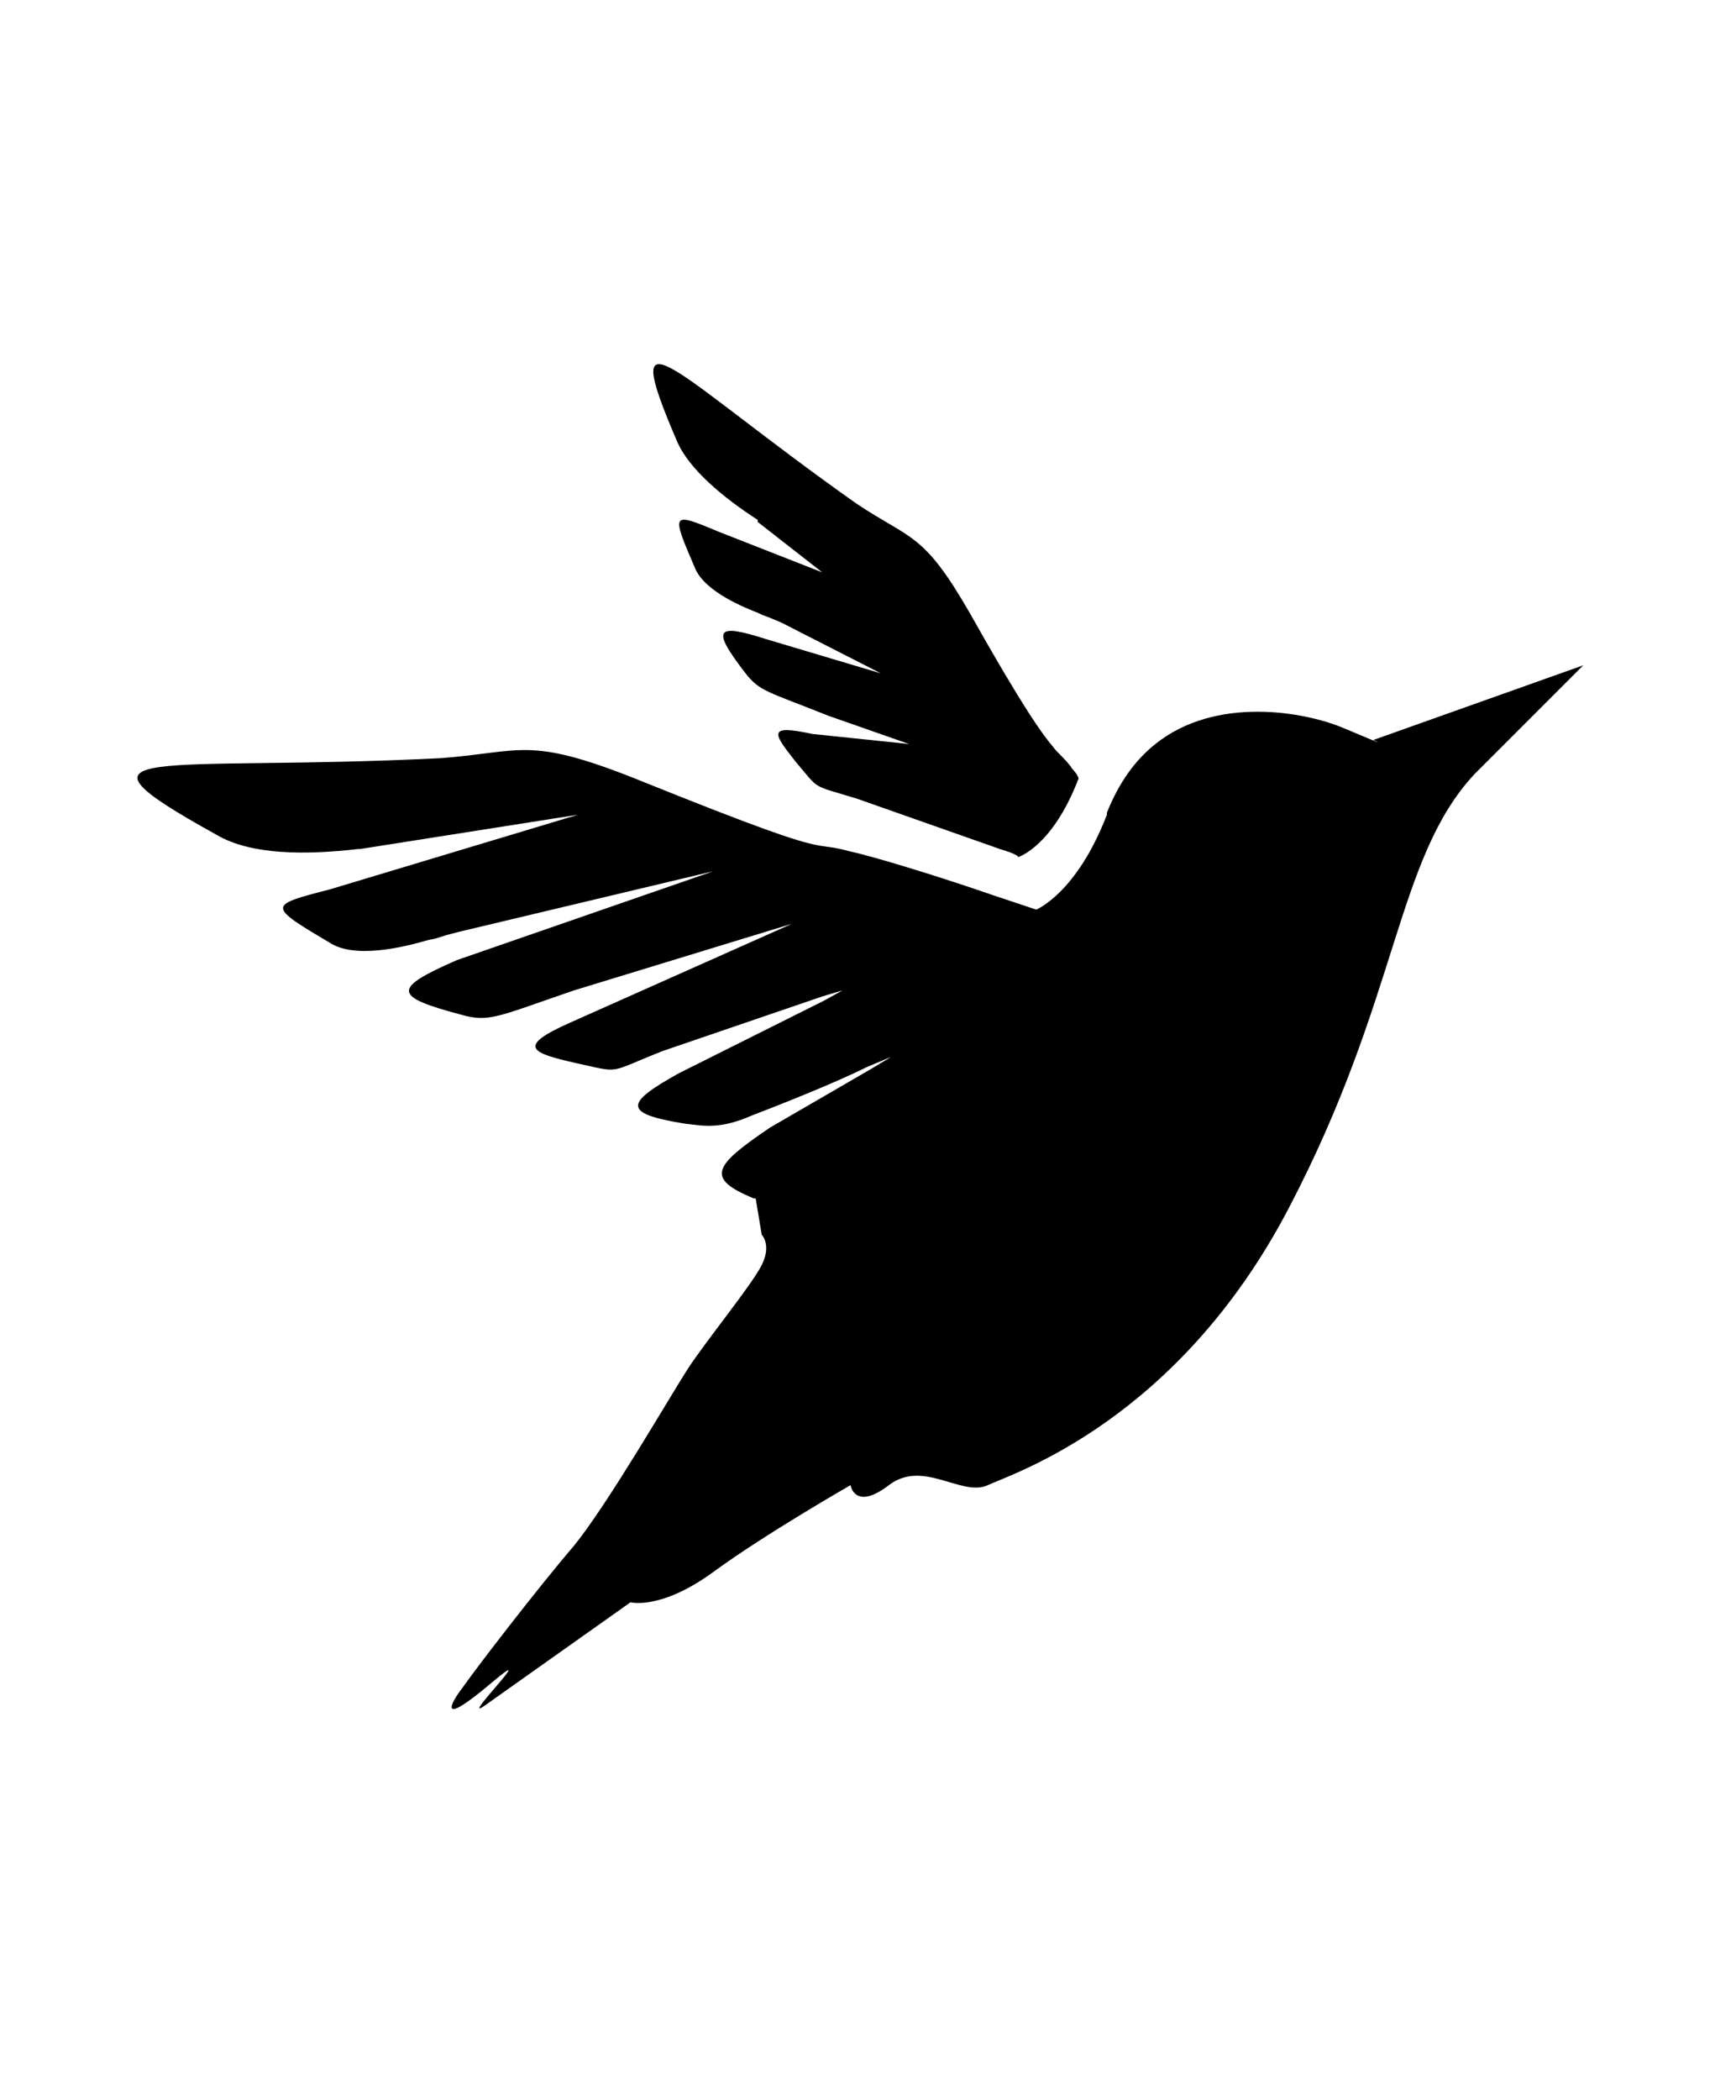 <svg xmlns="http://www.w3.org/2000/svg" xmlns:xlink="http://www.w3.org/1999/xlink" version="1.1" style="enable-background:new 0 0 100 100;" xml:space="preserve" width="86" height="104"><rect id="backgroundrect" width="100%" height="100%" x="0" y="0" fill="none" stroke="none"/><g class="currentLayer" style=""><title>Layer 1</title><g id="svg_1" class=""><path d="M53.435,38.544 C53.435,38.544 53.435,38.544 53.435,38.544 c-0.1,-0.3 -0.3,-0.4 -0.4,-0.6 c-0.4,-0.5 -0.6,-0.6 -0.9,-1 c-0.5,-0.6 -1.4,-1.8 -4.1,-6.6 c-2.3,-4 -2.9,-3.6 -5.6,-5.4 c-9.2,-6.5 -11.9,-10.1 -8.9,-3.1 c0.6,1.4 2.3,2.8 4,3.9 c0,0 0,0 0,0.1 l3.2,2.5 l-5.1,-2 c-2.4,-1 -2.4,-1 -1.2,1.8 c0.5,1.2 2.6,2 3.1,2.2 c0,0 0,0 0,0 l0,0 c0.4,0.2 0.3,0.1 1.2,0.5 l4.9,2.5 l-5.7,-1.7 c-2.5,-0.8 -2.7,-0.5 -1,1.7 c0.7,0.9 1.1,0.9 4.1,2.1 l4,1.4 l-4.8,-0.5 c-2.3,-0.5 -1.9,0 -0.8,1.4 c1.2,1.4 0.7,1.1 3,1.8 h0 l7.1,2.5 l0,0 c1,0.3 0.9,0.4 0.9,0.4 S52.135,41.944 53.435,38.544 z" id="svg_2"/><path d="M68.035,36.644 c0,0 1.1,0.5 -1.5,-0.6 c-1.9,-0.8 -6.3,-1.6 -9.3,0.8 c-1,0.8 -1.8,1.9 -2.4,3.4 c0,0 0,0 0,0.1 c-1.5,3.9 -3.5,4.7 -3.5,4.7 s-0.9,-0.3 -2.1,-0.7 c-2.3,-0.8 -5.8,-1.9 -7.2,-2.2 c-0.7,-0.2 -1.1,-0.2 -1.6,-0.3 c-1,-0.2 -2.8,-0.8 -9,-3.3 c-5.3,-2.1 -5.6,-1.3 -9.6,-1 c-14,0.7 -19.4,-0.8 -11.1,3.8 c1.7,1 4.4,1 7,0.7 c0,0 0,0 0.1,0 l10.8,-1.7 l-12.3,3.7 c-3.1,0.8 -3.1,0.8 0.1,2.7 c1.4,0.8 4.1,0 4.8,-0.2 c0,0 0,0 0,0 l0,0 c0.6,-0.1 0.3,-0.1 1.5,-0.4 l12.6,-3 l-12.7,4.4 C19.435,48.944 19.435,49.344 22.835,50.244 c1.4,0.4 1.8,0.1 5.6,-1.2 l10.8,-3.3 l-11,4.9 c-2.7,1.2 -1.9,1.5 0.3,2 c2.3,0.5 1.5,0.5 4.3,-0.6 l0,0 l7.9,-2.7 l1,-0.3 l-0.9,0.5 l-7.2,3.6 c-2.7,1.5 -2.8,2 0.3,2.5 c0.9,0.1 1.7,0.3 3.3,-0.4 c1.3,-0.5 4.1,-1.6 5.7,-2.4 c0.7,-0.3 1.2,-0.5 1.2,-0.5 l-1,0.6 l-5,2.9 c-2.8,1.9 -3.2,2.5 -0.8,3.5 c0,0 0.1,0 0.1,0 l0.3,1.8 c0,0 0.5,0.5 0,1.5 c-0.5,1 -2.8,3.8 -3.7,5.2 c-0.9,1.4 -3.9,6.6 -5.6,8.7 c-1.8,2.1 -4.8,6 -5.5,7 c-0.7,0.9 -1.2,2 1.4,-0.2 c2.6,-2.2 -1.7,2.1 -0.3,1.1 l7.2,-5.1 c0,0 1.5,0.4 4.1,-1.5 c2.6,-1.9 6.8,-4.3 6.8,-4.3 s0.2,1.3 1.9,0 c1.7,-1.3 3.6,0.6 4.9,0 c1.3,-0.6 9.4,-3.2 14.9,-13.7 c5.5,-10.5 5.3,-17.3 9.2,-21.5 l5.4,-5.4 L68.035,36.644 z" id="svg_3" class=""/></g></g></svg>